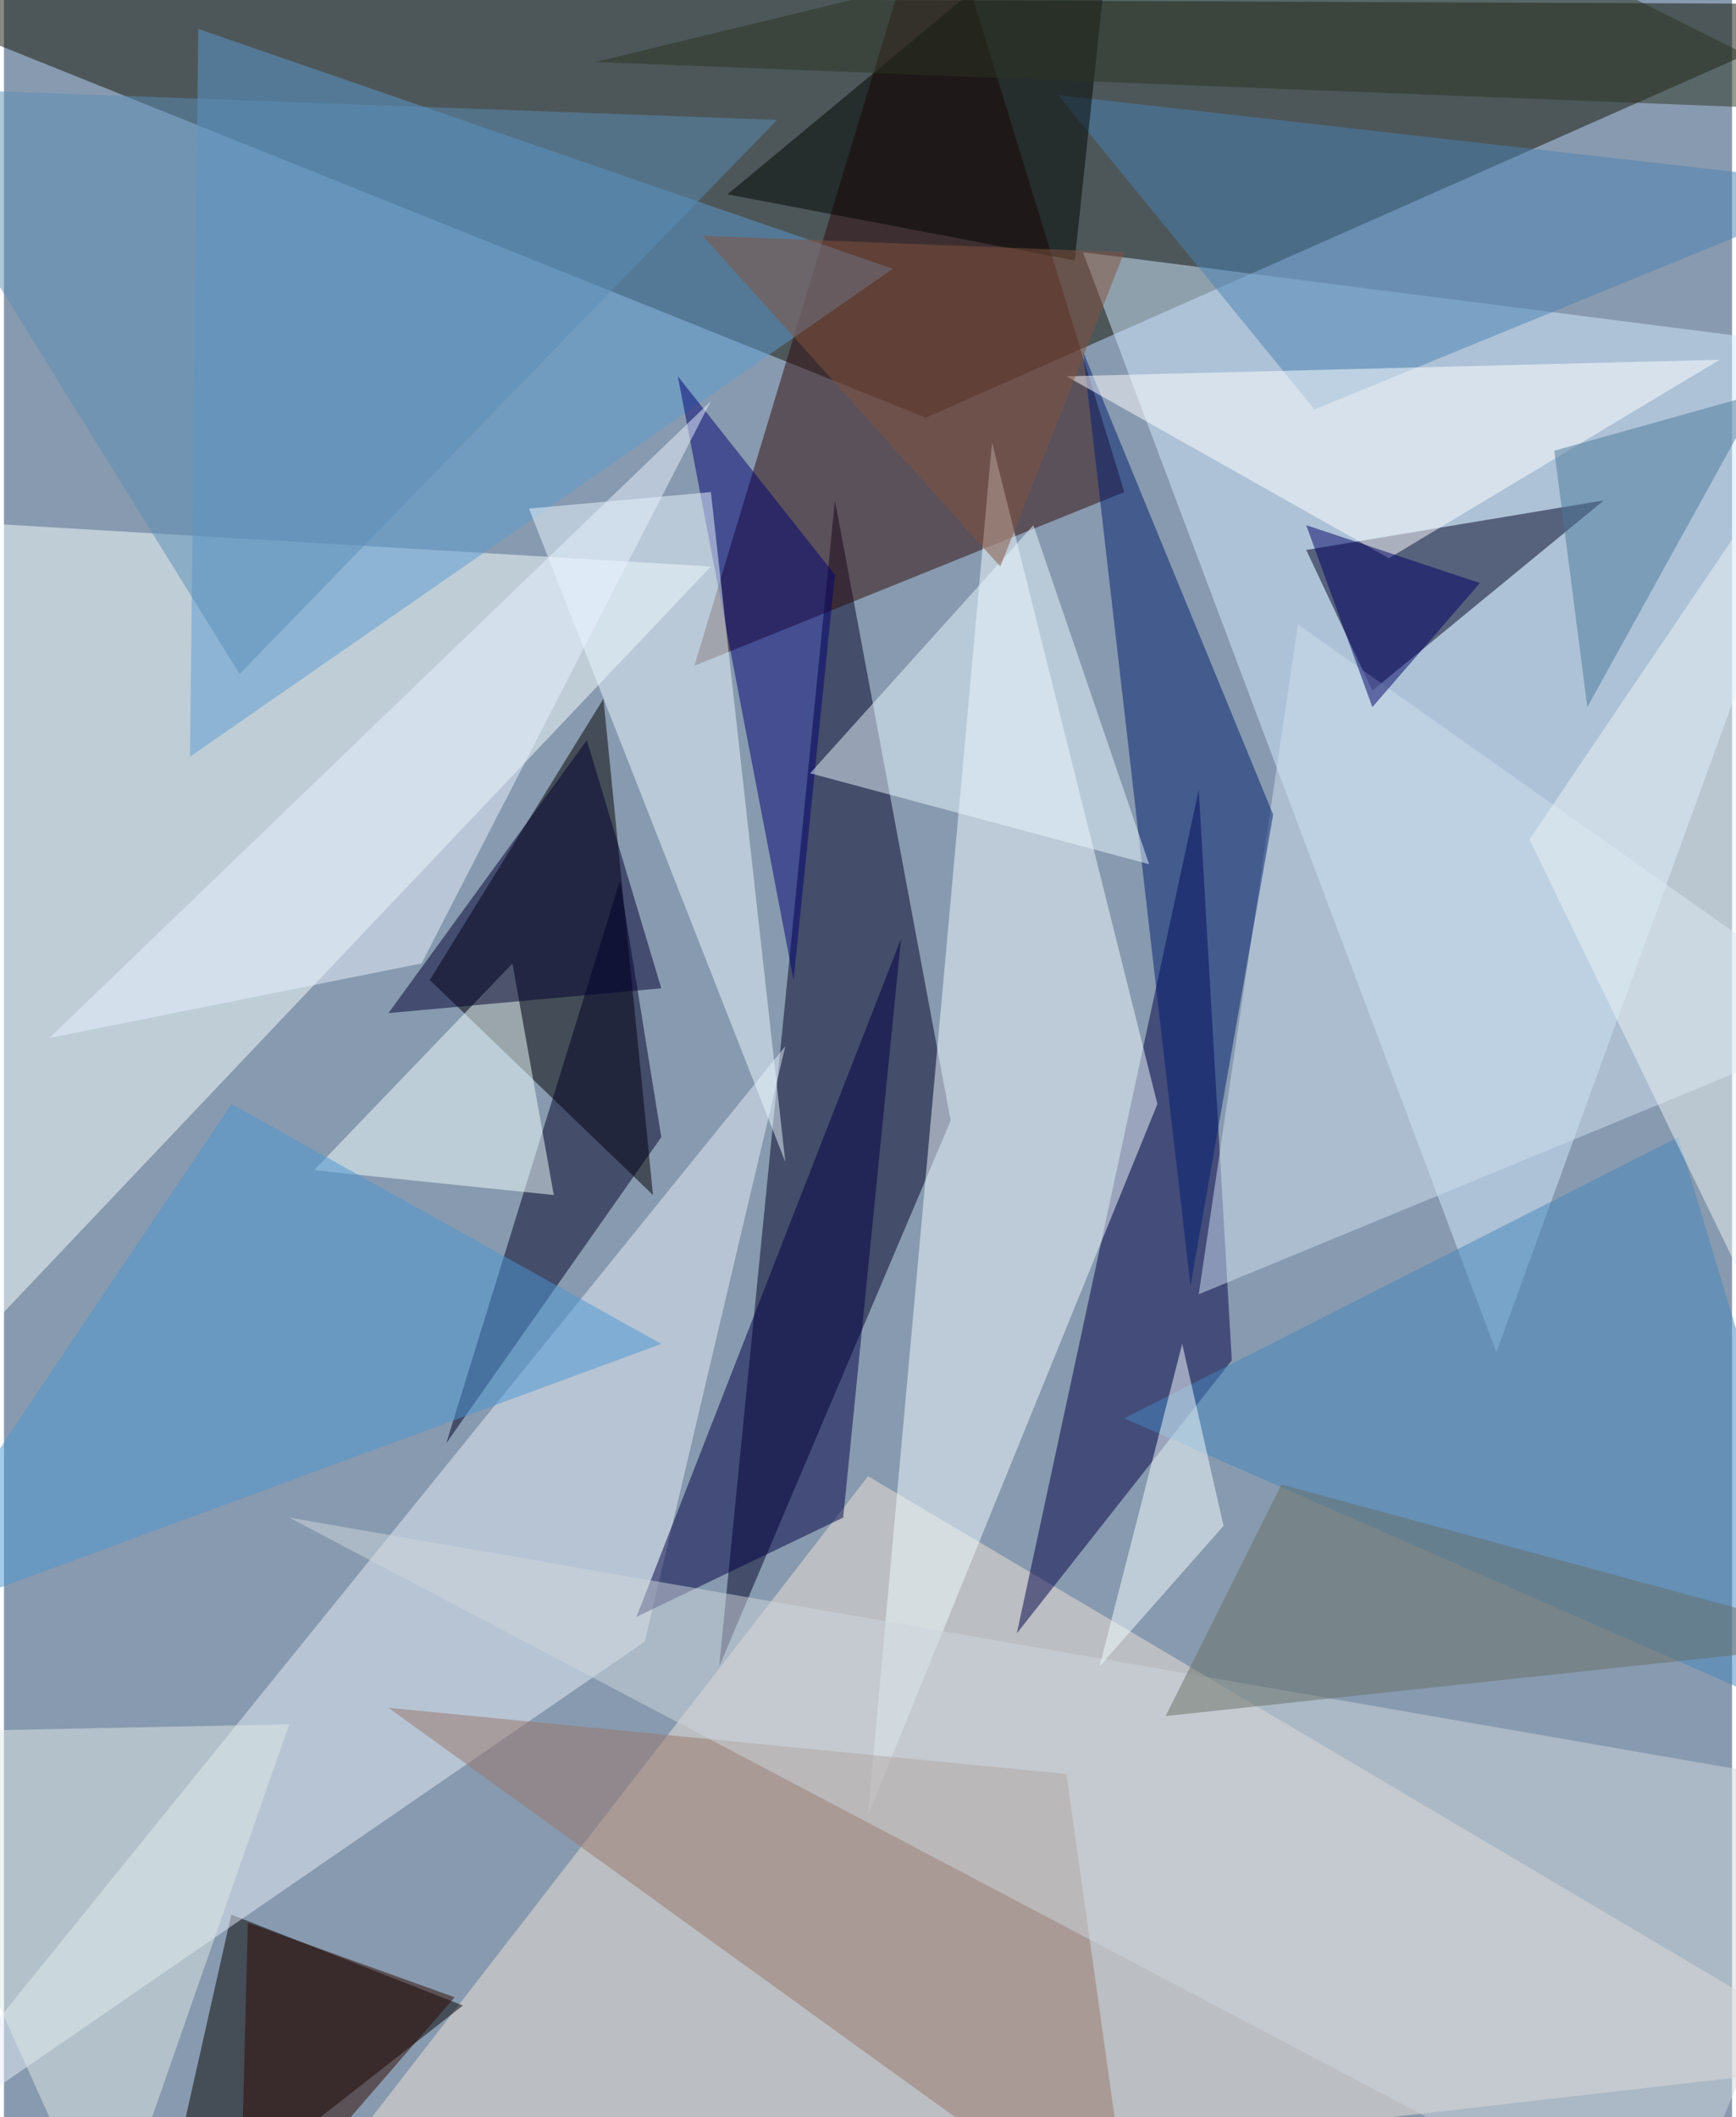 <svg xmlns="http://www.w3.org/2000/svg" width="228" height="278" viewBox="0 0 836 1024"><path fill="#889aaf" d="M0 0h836v1024H0z"/><g fill-opacity=".502"><path fill="#131506" d="M898 2L446 202-62-2z"/><path fill="#000025" d="M458 542L346 806l56-564z"/><path fill="#f5ffff" d="M-62 250l36 412 368-388z"/><path fill="#eee1d5" d="M418 714l-288 372 768-88z"/><path d="M206 474l84-136 24 240z"/><path fill="#d2e9ff" d="M898 170L722 654 522 122z"/><path fill="#2e0808" d="M334 322L450-62l92 300z"/><path fill="#000047" d="M578 382l-88 408 104-132z"/><path fill="#effbff" d="M558 534L418 878l60-664z"/><path fill="#030000" d="M110 926l112 44-148 116z"/><path fill="#002" d="M630 266l32 68 112-92z"/><path fill="#e5eef9" d="M378 506l-68 288-372 256z"/><path fill="#5d9bd2" d="M90 366l340-236L94 14z"/><path fill="#000024" d="M214 698l84-272 20 124z"/><path fill="#97776a" d="M514 858l32 228-360-260z"/><path fill="#004" d="M434 454L306 782l100-48z"/><path fill="#cee0ef" d="M898 494L578 626l48-324z"/><path fill="#001d6f" d="M574 622l-52-452 92 224z"/><path fill="#000372" d="M326 182l56 292 20-196z"/><path fill="#cdd6dc" d="M806 1086L138 734l760 132z"/><path fill="#4b82b3" d="M634 198L510 46l388 44z"/><path fill="#eaf7ff" d="M378 562l-36-324-88 8z"/><path fill="#fff" d="M830 174l-160 96-156-88z"/><path fill="#e8f7ff" d="M498 254L390 374l164 44z"/><path fill="azure" d="M266 578l-20-112-96 100z"/><path fill="#4486be" d="M810 550l88 292-356-156z"/><path fill="#dde9e6" d="M-62 838l112 248 88-252z"/><path fill="#010400" d="M518 126L350 94 538-62z"/><path fill="#000031" d="M318 478l-36-120-96 132z"/><path fill="#4b96d4" d="M110 534L-62 790l380-140z"/><path fill="#666f67" d="M898 794l-336 36 56-112z"/><path fill="#5b8eb6" d="M114 326L-62 42l436 16z"/><path fill="#ecf4f4" d="M738 406l128 264-28-412z"/><path fill="#e7f2ff" d="M342 194L202 466 22 502z"/><path fill="#2a3522" d="M286 30l380-92L898 54z"/><path fill="#4c789a" d="M766 342l-16-124 100-28z"/><path fill="#f3fcff" d="M530 806l40-156 20 88z"/><path fill="#2e0b00" d="M114 1086l4-156 100 36z"/><path fill="#000065" d="M714 282l-84-28 32 88z"/><path fill="#83533e" d="M338 114l144 160 60-152z"/></g></svg>